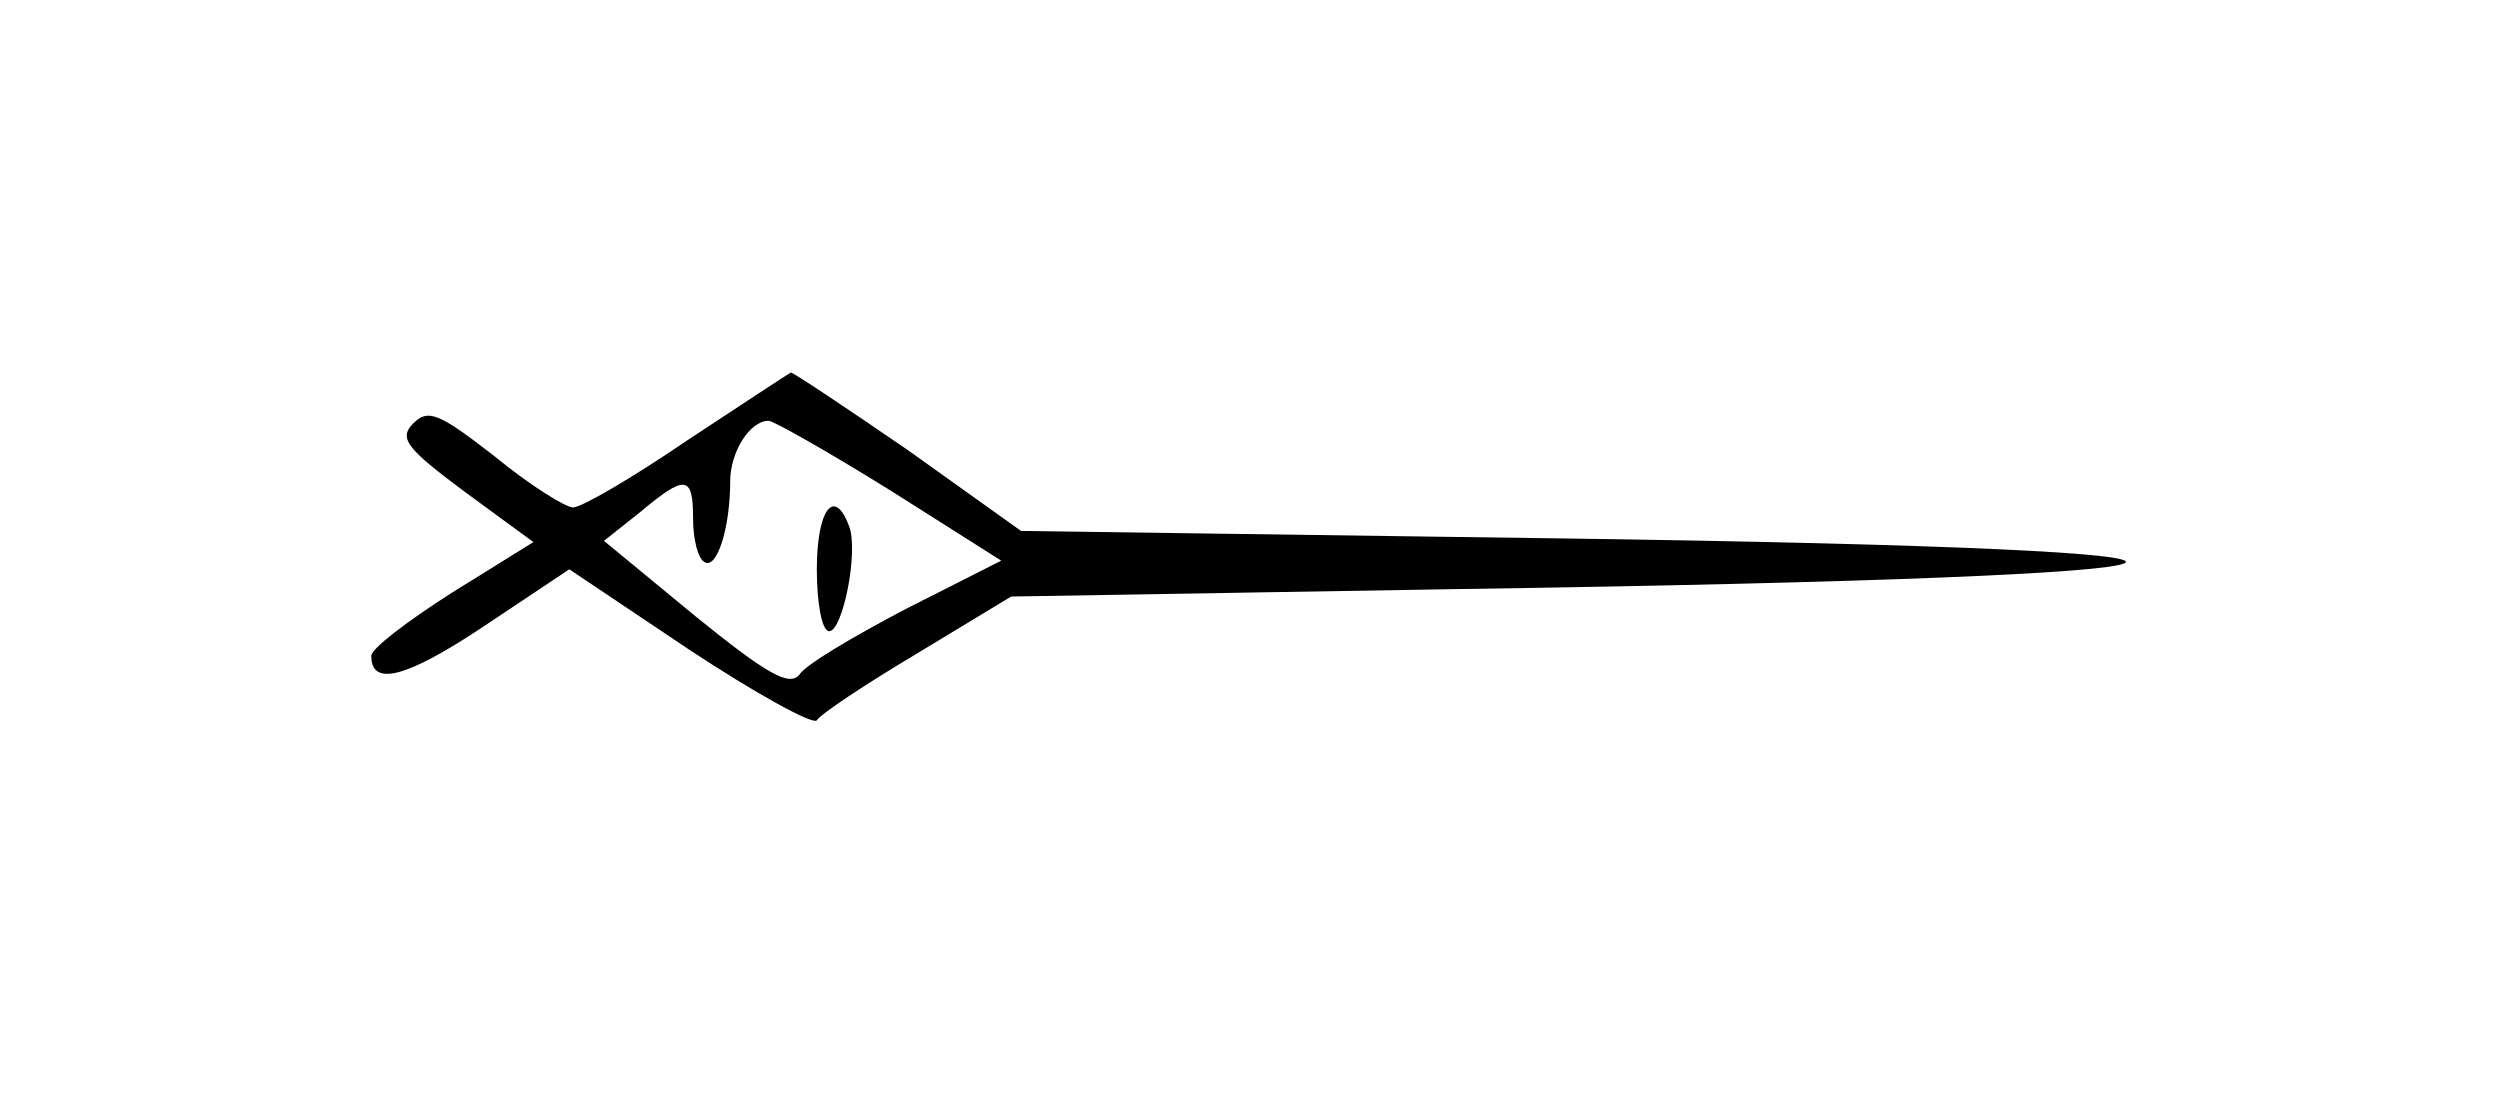 <?xml version="1.0" standalone="no"?>
<!DOCTYPE svg PUBLIC "-//W3C//DTD SVG 20010904//EN"
 "http://www.w3.org/TR/2001/REC-SVG-20010904/DTD/svg10.dtd">
<svg version="1.0" xmlns="http://www.w3.org/2000/svg"
 width="202pt" height="89pt" viewBox="0 0 202 89"
 preserveAspectRatio="xMidYMid meet">
<g transform="translate(0,89) scale(0.1,-0.1)"
fill="#000000" stroke="none">
<path d="M555 534 c-44 -30 -85 -54 -92 -54 -6 0 -35 18 -63 41 -45 35 -54 39
-66 27 -12 -12 -6 -20 41 -55 l56 -41 -66 -41 c-36 -23 -65 -45 -65 -51 0 -25
28 -18 91 24 l69 46 97 -65 c53 -35 100 -61 103 -57 3 5 39 29 81 54 l76 46
359 6 c685 10 729 32 83 41 l-434 6 -91 65 c-51 35 -93 63 -95 63 -2 -1 -40
-26 -84 -55z m164 -40 l90 -57 -77 -39 c-42 -22 -81 -45 -86 -53 -8 -10 -26 0
-84 47 l-74 61 29 23 c37 31 43 30 43 -5 0 -17 4 -32 9 -35 10 -7 21 27 21 65
0 24 16 49 31 49 4 0 48 -25 98 -56z"/>
<path d="M660 430 c0 -27 4 -50 10 -50 11 0 24 65 16 85 -12 32 -26 13 -26
-35z"/>
</g>
</svg>
